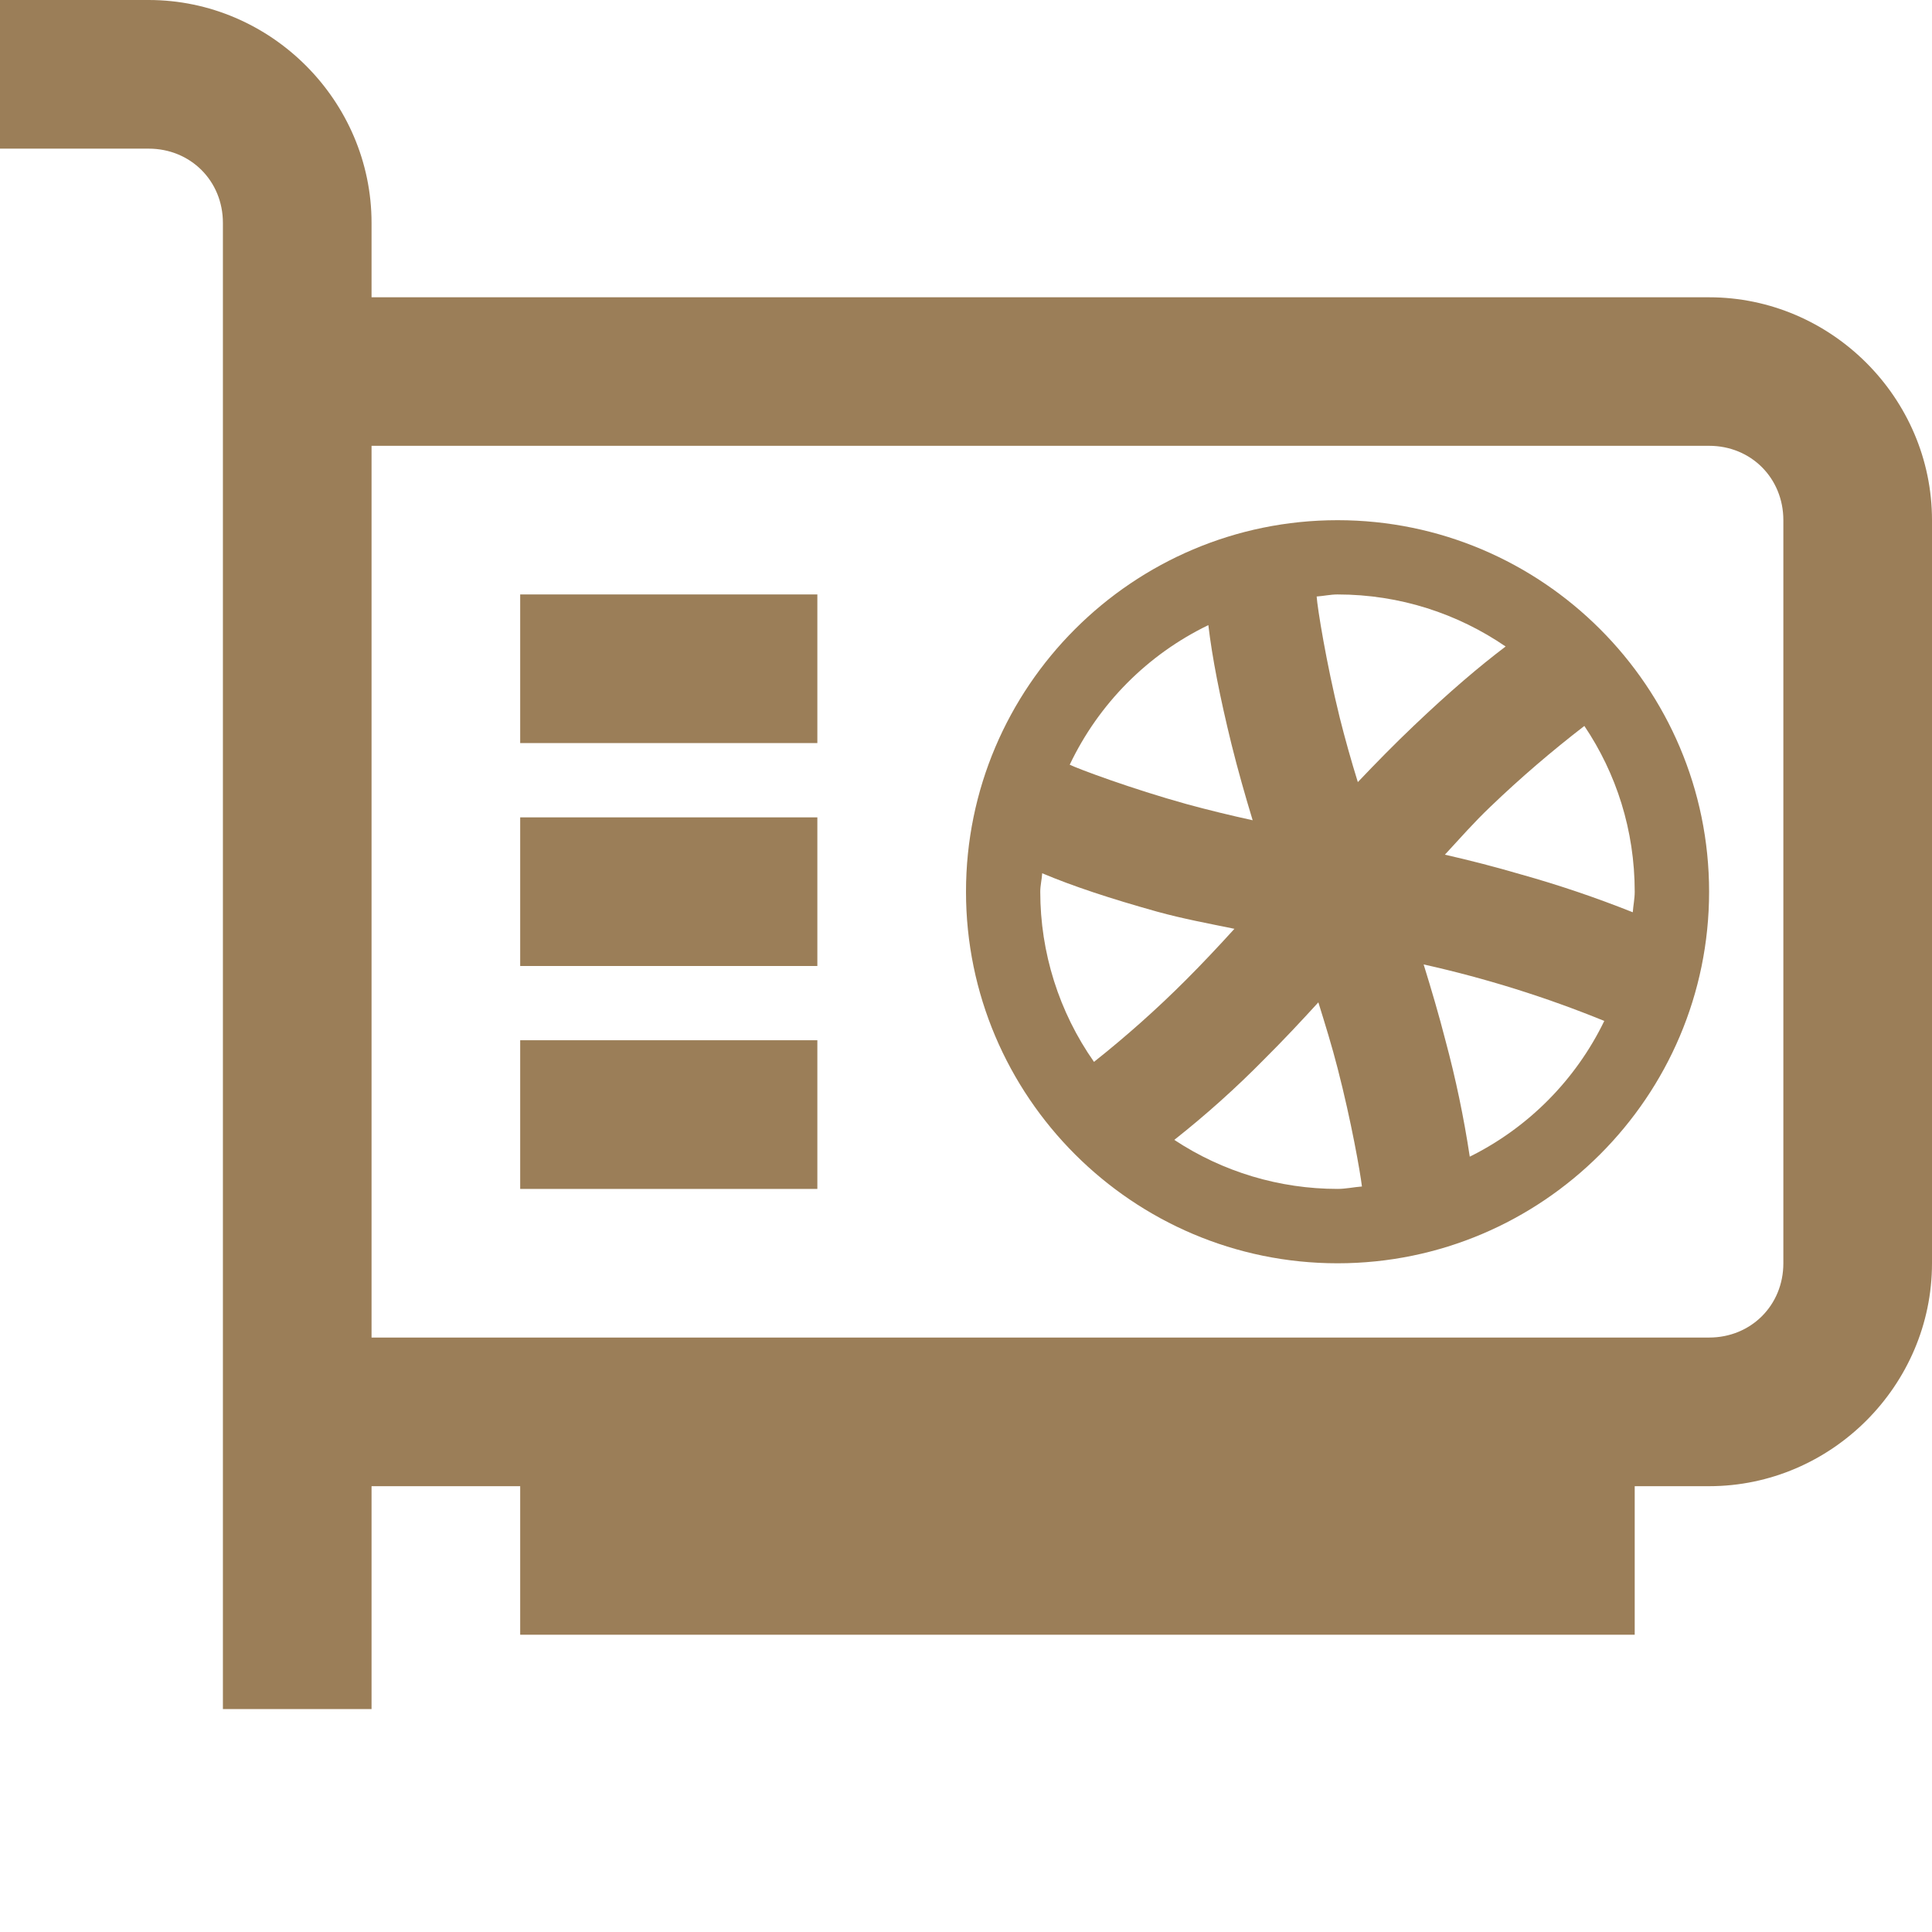 <svg xmlns="http://www.w3.org/2000/svg" width="16" height="16" version="1.1">
 <defs>
   <style id="current-color-scheme" type="text/css">
   .ColorScheme-Text { color: #9b7e58; } .ColorScheme-Highlight { color:#5294e2; }
  </style>
  <linearGradient id="arrongin" x1="0%" x2="0%" y1="0%" y2="100%">
   <stop offset="0%" style="stop-color:#dd9b44; stop-opacity:1"/>
   <stop offset="100%" style="stop-color:#ad6c16; stop-opacity:1"/>
  </linearGradient>
  <linearGradient id="aurora" x1="0%" x2="0%" y1="0%" y2="100%">
   <stop offset="0%" style="stop-color:#09D4DF; stop-opacity:1"/>
   <stop offset="100%" style="stop-color:#9269F4; stop-opacity:1"/>
  </linearGradient>
  <linearGradient id="cyberneon" x1="0%" x2="0%" y1="0%" y2="100%">
    <stop offset="0" style="stop-color:#0abdc6; stop-opacity:1"/>
    <stop offset="1" style="stop-color:#ea00d9; stop-opacity:1"/>
  </linearGradient>
  <linearGradient id="fitdance" x1="0%" x2="0%" y1="0%" y2="100%">
   <stop offset="0%" style="stop-color:#1AD6AB; stop-opacity:1"/>
   <stop offset="100%" style="stop-color:#329DB6; stop-opacity:1"/>
  </linearGradient>
  <linearGradient id="oomox" x1="0%" x2="0%" y1="0%" y2="100%">
   <stop offset="0%" style="stop-color:#efefe7; stop-opacity:1"/>
   <stop offset="100%" style="stop-color:#8f8f8b; stop-opacity:1"/>
  </linearGradient>
  <linearGradient id="rainblue" x1="0%" x2="0%" y1="0%" y2="100%">
   <stop offset="0%" style="stop-color:#00F260; stop-opacity:1"/>
   <stop offset="100%" style="stop-color:#0575E6; stop-opacity:1"/>
  </linearGradient>
  <linearGradient id="sunrise" x1="0%" x2="0%" y1="0%" y2="100%">
   <stop offset="0%" style="stop-color: #FF8501; stop-opacity:1"/>
   <stop offset="100%" style="stop-color: #FFCB01; stop-opacity:1"/>
  </linearGradient>
  <linearGradient id="telinkrin" x1="0%" x2="0%" y1="0%" y2="100%">
   <stop offset="0%" style="stop-color: #b2ced6; stop-opacity:1"/>
   <stop offset="100%" style="stop-color: #6da5b7; stop-opacity:1"/>
  </linearGradient>
  <linearGradient id="60spsycho" x1="0%" x2="0%" y1="0%" y2="100%">
   <stop offset="0%" style="stop-color: #df5940; stop-opacity:1"/>
   <stop offset="25%" style="stop-color: #d8d15f; stop-opacity:1"/>
   <stop offset="50%" style="stop-color: #e9882a; stop-opacity:1"/>
   <stop offset="100%" style="stop-color: #279362; stop-opacity:1"/>
  </linearGradient>
  <linearGradient id="90ssummer" x1="0%" x2="0%" y1="0%" y2="100%">
   <stop offset="0%" style="stop-color: #f618c7; stop-opacity:1"/>
   <stop offset="20%" style="stop-color: #94ffab; stop-opacity:1"/>
   <stop offset="50%" style="stop-color: #fbfd54; stop-opacity:1"/>
   <stop offset="100%" style="stop-color: #0f83ae; stop-opacity:1"/>
  </linearGradient>
 </defs>
 <path fill="currentColor" class="ColorScheme-Text" d="M 0 0 L 0 1.231 L 1.231 1.231 C 1.578 1.231 1.846 1.498 1.846 1.846 L 1.846 14.154 L 3.077 14.154 L 3.077 12.308 L 4.308 12.308 L 4.308 13.538 L 13.538 13.538 L 13.538 12.308 L 14.154 12.308 C 15.166 12.308 16 11.474 16 10.462 L 16 4.308 C 16 3.295 15.166 2.462 14.154 2.462 L 3.077 2.462 L 3.077 1.846 C 3.077 0.834 2.243 0 1.231 0 L 0 0 Z M 3.077 3.692 L 14.154 3.692 C 14.502 3.692 14.769 3.96 14.769 4.308 L 14.769 10.462 C 14.769 10.809 14.502 11.077 14.154 11.077 L 3.077 11.077 L 3.077 3.692 Z M 11.077 4.308 C 9.381 4.308 8 5.689 8 7.385 C 8 9.081 9.381 10.462 11.077 10.462 C 12.773 10.462 14.154 9.081 14.154 7.385 C 14.154 5.689 12.773 4.308 11.077 4.308 Z M 4.308 4.923 L 4.308 6.154 L 6.769 6.154 L 6.769 4.923 L 4.308 4.923 Z M 11.077 4.923 C 11.595 4.923 12.073 5.083 12.469 5.354 C 12.252 5.518 12.004 5.729 11.71 6.009 C 11.552 6.159 11.396 6.318 11.245 6.477 C 11.19 6.3 11.14 6.122 11.095 5.943 C 10.983 5.488 10.91 5.033 10.904 4.94 C 10.962 4.936 11.018 4.923 11.077 4.923 Z M 10.007 5.177 C 10.039 5.447 10.102 5.77 10.199 6.165 C 10.251 6.374 10.311 6.586 10.374 6.793 C 10.191 6.753 10.01 6.709 9.83 6.66 C 9.372 6.533 8.928 6.367 8.859 6.333 C 9.099 5.828 9.504 5.42 10.007 5.177 Z M 13.121 6.012 C 13.385 6.404 13.538 6.875 13.538 7.385 C 13.538 7.443 13.526 7.498 13.522 7.555 C 13.218 7.434 12.909 7.329 12.594 7.241 C 12.386 7.18 12.177 7.126 11.966 7.078 C 12.091 6.943 12.206 6.811 12.346 6.678 C 12.592 6.442 12.851 6.22 13.121 6.012 L 13.121 6.012 Z M 4.308 6.769 L 4.308 8 L 6.769 8 L 6.769 6.769 L 4.308 6.769 Z M 8.631 7.232 C 8.885 7.339 9.193 7.441 9.583 7.55 C 9.797 7.609 10.009 7.648 10.223 7.692 C 10.094 7.834 9.958 7.979 9.82 8.117 C 9.58 8.357 9.326 8.583 9.06 8.794 C 8.77 8.381 8.615 7.889 8.615 7.385 C 8.615 7.332 8.628 7.284 8.631 7.232 Z M 11.79 7.987 C 12.301 8.101 12.801 8.257 13.286 8.455 C 13.05 8.942 12.658 9.338 12.172 9.579 C 12.123 9.255 12.056 8.934 11.971 8.618 C 11.917 8.407 11.854 8.194 11.79 7.987 Z M 10.918 8.301 C 10.974 8.481 11.031 8.665 11.078 8.849 C 11.191 9.287 11.265 9.708 11.279 9.826 C 11.211 9.831 11.146 9.846 11.077 9.846 C 10.596 9.846 10.126 9.705 9.725 9.44 C 9.987 9.233 10.236 9.01 10.47 8.772 C 10.623 8.62 10.773 8.46 10.919 8.3 L 10.918 8.301 Z M 4.308 8.615 L 4.308 9.846 L 6.769 9.846 L 6.769 8.615 L 4.308 8.615 Z"/>
</svg>
